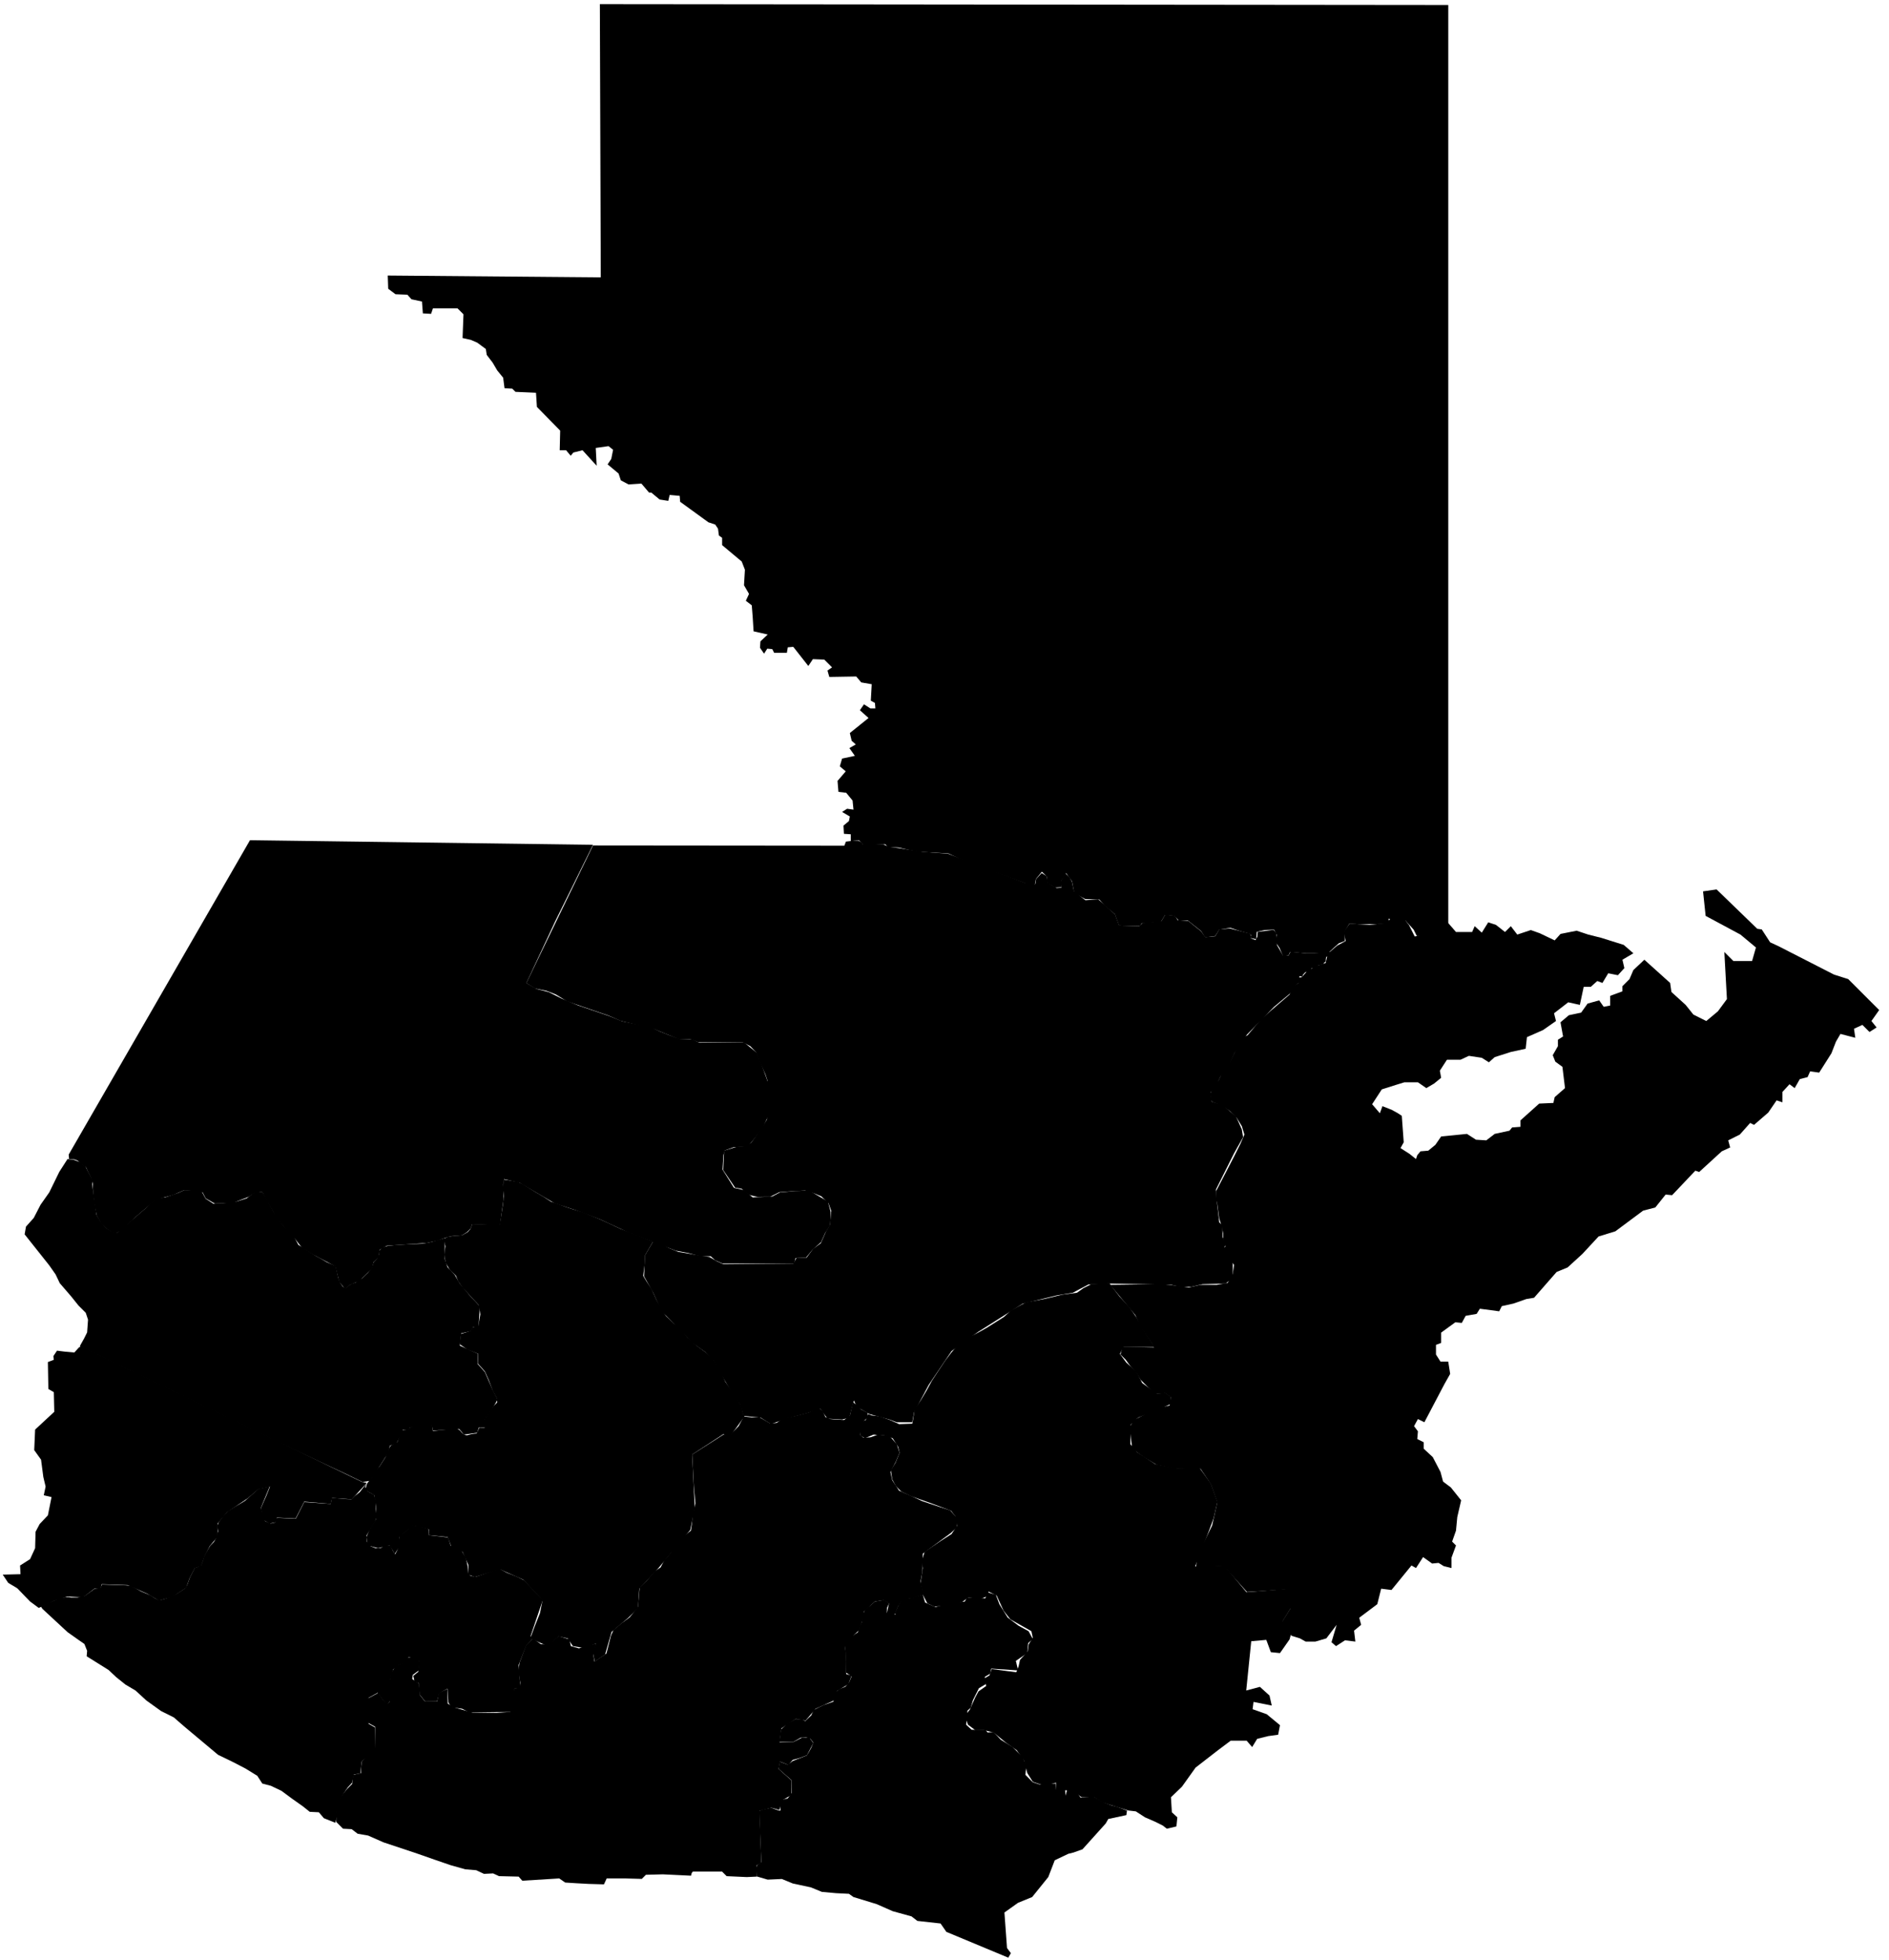 <?xml version="1.0" encoding="UTF-8" standalone="no"?>
<!-- Created with Inkscape (http://www.inkscape.org/) -->

<svg
   xmlns:osb="http://www.openswatchbook.org/uri/2009/osb"
   xmlns:dc="http://purl.org/dc/elements/1.1/"
   xmlns:cc="http://creativecommons.org/ns#"
   xmlns:rdf="http://www.w3.org/1999/02/22-rdf-syntax-ns#"
   xmlns:svg="http://www.w3.org/2000/svg"
   xmlns="http://www.w3.org/2000/svg"
   xmlns:sodipodi="http://sodipodi.sourceforge.net/DTD/sodipodi-0.dtd"
   xmlns:inkscape="http://www.inkscape.org/namespaces/inkscape"
   id="svg3336"
   version="1.1"
   inkscape:version="0.91 r13725"
   width="508"
   height="527"
   viewBox="0 0 508 527"
   sodipodi:docname="Guatemala_Regiones.svg">
  <defs
     id="defs3340">
    <linearGradient
       id="linearGradient4733"
       osb:paint="solid">
      <stop
         style="stop-color:#000000;stop-opacity:1;"
         offset="0"
         id="stop4735" />
    </linearGradient>
  </defs>
  <sodipodi:namedview
     pagecolor="#ffffff"
     bordercolor="#666666"
     borderopacity="1"
     objecttolerance="10"
     gridtolerance="10"
     guidetolerance="10"
     inkscape:pageopacity="0"
     inkscape:pageshadow="2"
     inkscape:window-width="1366"
     inkscape:window-height="706"
     id="namedview3338"
     showgrid="false"
     inkscape:zoom="1.0189753"
     inkscape:cx="226.25213"
     inkscape:cy="389.91634"
     inkscape:window-x="-8"
     inkscape:window-y="-8"
     inkscape:window-maximized="1"
     inkscape:current-layer="layer1" />
  <g
     inkscape:groupmode="layer"
     id="layer1"
     inkscape:label="PETEN"
     style="display:inline">
    <path
       style="fill-rule:nonzero;fill-opacity:1"
       d="m 389.473,1.341 0,247.07 -5.509,-0.123 0.245,1.84 -0.368,1.595 -2.821,0 -0.859,-1.717 -2.208,-2.453 -4.539,-0.491 0.123,1.349 -3.926,0.123 -4.294,0 -2.453,-0.123 -1.227,2.085 0,2.576 -1.595,0.613 -1.104,0.981 -1.472,1.349 -2.208,0.368 -4.048,0 -4.294,-0.368 -0.368,0.859 -1.472,0.368 -0.981,-2.331 -1.104,-1.595 0.368,-1.84 -0.736,-1.472 -2.576,0.123 -2.085,0.491 -0.123,1.963 -1.717,-0.368 c 0,0 0.981,-0.859 -0.491,-1.227 -1.472,-0.368 -2.576,-0.736 -2.576,-0.736 l -2.208,-0.736 -2.944,0.491 -1.104,1.717 -2.699,0.368 -1.104,-1.717 -3.557,-2.821 -2.453,0 -1.104,-1.227 -2.576,-0.245 -1.104,1.84 -5.152,0.368 -0.491,0.736 -5.643,-0.123 -1.104,-3.067 -2.699,-2.208 -1.472,-1.717 -3.803,-0.123 -2.944,-1.595 -0.613,-3.189 -1.595,-2.208 -1.349,2.208 0.123,1.595 -1.717,0.123 -2.085,-1.227 -0.123,-1.717 -1.349,-1.349 -1.595,1.963 -0.368,1.963 -2.576,0.245 0,-1.104 -15.825,-5.766 -4.784,-2.208 -8.464,-0.491 -2.331,-0.491 -2.576,-0.613 -2.944,-0.123 -0.613,-0.736 -5.888,0.245 -1.227,-1.349 -2.208,0.245 0,-1.84 -1.84,-0.123 -0.123,-2.208 1.472,-1.227 0.245,-1.227 -2.085,-1.227 1.349,-0.859 1.717,0.245 -0.245,-2.453 -1.717,-2.085 -2.085,-0.245 -0.245,-2.944 2.208,-2.576 -1.595,-1.349 0.613,-2.085 3.435,-0.736 -1.472,-2.085 1.717,-0.981 -1.104,-0.981 -0.491,-2.085 5.03,-4.048 -2.331,-2.085 1.104,-1.595 1.717,1.104 1.349,0 -0.123,-1.472 -1.104,-0.613 0.245,-4.416 -2.821,-0.491 -1.349,-1.595 -7.238,0.123 -0.491,-1.717 1.227,-0.859 -2.085,-2.085 -3.067,-0.123 -1.227,1.84 -4.048,-5.152 -1.472,0.123 -0.245,1.472 -3.435,0 -0.491,-0.981 -1.349,-0.123 -0.859,1.349 -1.104,-1.595 0.123,-1.717 1.963,-1.84 -3.803,-0.859 -0.245,-3.926 -0.245,-3.067 -1.595,-1.227 0.859,-1.84 -1.349,-2.331 0.245,-4.171 -0.859,-2.208 -5.275,-4.416 0,-1.963 -0.859,-0.613 -0.245,-1.84 -0.736,-1.104 -1.84,-0.613 -7.606,-5.52 -0.123,-1.595 -2.699,-0.245 -0.368,1.595 -2.331,-0.368 -2.208,-1.84 -0.613,0 -2.085,-2.453 -3.435,0.245 -2.085,-1.104 -0.613,-1.84 -2.944,-2.453 0.981,-1.472 0.491,-2.453 -1.227,-0.981 -3.435,0.491 0.245,4.784 -3.803,-4.171 -2.453,0.613 -0.736,0.859 -1.227,-1.472 -1.717,0 0.123,-5.275 -6.256,-6.379 -0.245,-3.803 -5.52,-0.245 -0.859,-0.859 -2.085,-0.123 -0.368,-2.821 -1.595,-1.963 -1.227,-2.085 -1.595,-2.085 -0.245,-1.595 -2.331,-1.717 -1.717,-0.736 -2.208,-0.491 0.245,-6.379 -1.595,-1.595 -6.624,0 -0.491,1.472 -2.208,-0.123 -0.245,-3.189 -2.821,-0.613 -1.104,-1.227 -3.189,-0.123 -1.963,-1.472 -0.123,-3.557 57.288,0.491 -0.245,-73.481 z"
       id="PETEN"
       inkscape:connector-curvature="0"
       inkscape:label="PETEN" />
  </g>
  <g
     inkscape:groupmode="layer"
     id="layer3"
     inkscape:label="NOC"
     style="display:inline">
    <path
       style="display:inline;fill-rule:nonzero;"
       d="m 67.224,225.962 -48.748,84.529 0.087,1.214 1.388,0.087 c 0,0 1.041,0.26 1.214,0.607 0.173,0.347 1.995,1.561 1.995,1.561 l 0.52,1.214 c 0,0 1.388,2.602 1.301,2.949 -0.087,0.347 0.087,2.429 0.087,2.776 0,0.347 0.434,3.643 0.434,3.643 l 0.52,2.342 1.041,1.908 1.475,1.561 2.342,1.561 1.822,-1.128 3.73,-3.47 5.465,-4.684 4.771,-1.301 2.949,-1.301 4.858,0.607 0.867,1.648 2.429,1.388 4.684,-0.087 2.602,-1.041 1.822,-0.694 2.082,-1.388 1.648,0.173 0.781,1.735 1.908,3.209 0.954,1.735 1.561,1.995 1.475,1.735 1.822,1.822 2.169,2.776 2.862,1.735 3.939,2.053 2.085,1.104 c 0,0 0.245,0.859 0.368,1.472 0.123,0.613 0.736,2.821 0.736,2.821 l 1.595,1.84 1.227,-1.104 2.576,-1.104 3.435,-3.312 0.368,-1.717 1.349,-1.227 0.245,-2.085 1.963,-1.104 10.672,-0.736 2.944,-0.613 1.595,-0.613 1.963,-0.613 3.067,-0.245 1.349,-0.859 0.981,-0.981 0.368,-1.104 7.483,0.245 0.981,-7.115 -0.123,-3.926 0.245,-1.349 4.171,0.981 9.446,5.52 5.643,1.84 6.502,2.453 7.728,3.558 6.624,2.576 6.134,2.331 3.312,0.613 3.189,0.859 2.821,0 1.227,1.104 1.963,0.859 5.52,0 13.739,0 0.368,-1.472 2.821,-0.123 1.717,-2.085 2.331,-2.085 1.104,-2.453 c 0,0 0.981,-1.472 1.227,-1.963 0.245,-0.491 0.245,-3.68 0.245,-3.68 l -0.736,-2.821 -2.331,-1.349 -2.699,-1.595 -3.803,0.123 -4.048,0.368 -2.085,1.104 -5.275,0.245 -2.331,-1.963 -2.699,-0.613 -1.84,-2.944 -1.227,-1.963 0.245,-3.926 0.368,-1.227 2.331,-0.859 3.926,-0.245 3.803,-4.662 1.472,-3.189 0.123,-5.03 -0.123,-4.539 -1.595,-4.416 -1.349,-3.312 -3.435,-2.821 -12.022,0.123 -1.963,-0.981 -3.189,0 -3.067,-1.104 -2.453,-0.981 -2.331,-1.104 -7.728,-1.595 -3.312,-1.349 -3.557,-1.227 -5.03,-1.717 -4.416,-1.84 -3.435,-1.717 -3.312,-0.859 -2.699,-1.595 7.728,-16.561 10.182,-20.609 z"
       id="NOC"
       inkscape:connector-curvature="0"
       inkscape:label="NOC" />
  </g>
  <g
     inkscape:groupmode="layer"
     id="layer4"
     inkscape:label="COR"
     style="display:inline">
    <path
       style="fill-rule:nonzero;"
       d="m 159.474,227.373 67.592,0.061 0.429,-1.104 1.595,-0.184 1.779,-0.061 0.797,0.491 0.368,0.491 5.459,0 1.533,0.675 2.331,0.307 2.76,0.429 4.048,0.613 6.747,0.491 20.793,7.851 0.429,0.797 1.779,0.061 0.552,-0.675 0.184,-1.227 1.472,-1.595 1.411,0.859 0.184,1.656 0.981,0.675 1.472,0.859 1.288,-0.123 -0.307,-1.472 1.288,-2.453 1.165,1.104 0.675,1.227 0.552,2.576 3.067,2.392 3.435,-0.245 4.539,4.048 1.104,3.005 5.459,0.123 0.859,-0.859 5.03,-0.429 1.043,-1.779 2.699,0.368 0.613,1.104 2.883,0.245 3.435,2.76 1.165,1.595 2.637,-0.245 1.104,-1.84 2.821,-0.245 5.459,1.349 0.307,0.797 -0.123,0.491 1.288,0.491 0.491,-0.92 0.061,-1.288 4.294,-0.552 0.675,0.797 0.184,1.104 -0.123,0.859 0.184,1.349 1.595,2.76 1.533,0 0.491,-0.981 1.349,0.123 2.821,0.307 2.269,0 3.128,-0.368 1.043,-0.061 -0.184,1.104 -0.828,0.307 -0.092,0.613 0,0.583 -0.46,0.337 -0.276,0.429 -0.951,0.245 -0.552,0.153 0.184,0.46 c 0,0 -0.031,0.215 -0.429,0.245 -0.399,0.031 -1.38,-0.031 -1.38,-0.031 l -0.153,0.92 -1.503,0.123 -0.613,0.675 -0.153,0.552 -0.797,-0.184 -0.061,1.748 -0.981,0.736 -0.613,1.472 -5.183,4.324 -7.278,7.455 -3.296,4.858 -1.388,3.123 -2.429,3.296 -1.214,2.602 -1.388,1.561 0.173,2.602 2.949,0.867 3.643,3.123 1.561,3.47 0.347,2.082 -2.429,4.337 -4.858,9.715 0.173,2.949 0.347,2.776 0.347,3.123 0.867,0.867 0,3.123 1.214,1.908 -0.694,0.694 2.255,3.817 0,4.511 -1.908,1.561 -6.245,0.173 -2.949,0.694 -3.123,0 -2.255,-0.52 -16.308,-0.347 -6.045,0.257 -4.171,2.208 -4.416,0.736 -9.078,2.208 -12.022,7.606 -7.115,5.152 -6.134,9.078 -3.926,7.36 -0.491,2.699 -4.171,0 -1.963,-0.736 -5.398,-1.472 -3.435,-1.963 -0.736,-1.717 -1.227,4.662 -1.963,0.491 -3.926,-0.245 -1.963,-2.699 -3.435,1.227 -5.643,1.472 -4.171,1.472 -2.699,-1.717 -4.662,-0.491 -0.981,-3.189 -2.208,-3.189 -2.453,-4.171 -2.453,-4.416 -2.208,-2.208 -3.435,-2.453 -8.342,-8.587 -2.208,-4.907 -2.453,-4.416 0.245,-5.643 2.453,-4.171 3.864,2.147 2.637,1.104 4.416,0.736 3.926,0.613 2.147,1.227 1.656,0.736 18.83,-0.184 0.797,-1.472 2.76,-0.123 1.717,-2.331 2.085,-1.533 1.411,-3.189 1.043,-1.779 0.368,-3.741 -0.736,-2.024 -1.963,-1.901 -2.453,-0.981 -1.901,-0.552 -3.68,0.184 -3.251,0.245 -2.453,1.227 c 0,0 -2.699,0 -3.067,0.061 -0.368,0.061 -2.76,-0.613 -2.76,-0.613 l -1.84,-1.595 -1.779,-0.307 -3.189,-4.723 0.245,-5.214 3.619,-1.104 2.453,-0.123 1.165,-0.859 2.637,-3.619 1.656,-2.699 0.184,-3.803 0,-6.502 -0.613,-1.84 -1.472,-3.251 -0.981,-2.576 -1.595,-1.717 -2.024,-1.043 -11.961,0 -2.269,-0.92 -2.699,0.184 -6.931,-2.821 -9.016,-2.208 -3.189,-1.411 -11.225,-3.864 -3.005,-1.84 -2.515,-0.981 -3.067,-0.613 -2.331,-1.472 z"
       id="COR"
       inkscape:connector-curvature="0"
       inkscape:label="COR" />
  </g>
  <g
     inkscape:groupmode="layer"
     id="layer5"
     inkscape:label="NORI"
     style="display:inline">
    <path
       style="fill-rule:nonzero"
       d="m 298.567,345.535 6.766,8.154 1.388,3.123 2.949,4.337 0.694,1.214 -8.501,-0.173 -0.52,2.082 1.388,1.388 1.388,1.908 1.561,1.735 1.041,1.735 2.429,2.429 1.388,1.388 2.776,-0.173 1.561,1.041 -0.347,2.255 -3.123,0.694 -2.255,1.041 -4.337,2.255 -1.041,1.908 0.52,4.164 0.173,1.561 3.123,2.255 3.47,2.082 4.164,0.867 5.378,0.347 2.255,-0.173 2.776,4.164 1.735,4.858 -1.388,6.245 -3.99,8.154 -0.347,2.949 7.46,-0.173 6.245,6.939 10.93,-0.694 0.694,5.205 -2.255,3.643 2.602,3.643 2.255,0.694 1.561,0.867 2.602,0 2.949,-0.867 2.776,-3.643 -1.388,4.684 1.214,1.041 2.429,-1.561 2.776,0.347 -0.347,-2.949 1.908,-1.561 -0.52,-1.908 4.858,-3.643 1.041,-4.164 2.776,0.347 5.378,-6.592 1.214,0.694 1.908,-2.949 2.429,1.735 1.735,-0.173 1.388,0.867 2.082,0.52 0,-2.776 1.214,-3.296 -1.041,-1.041 1.041,-2.949 0.347,-3.643 1.041,-4.511 -2.776,-3.47 -2.082,-1.561 -0.694,-2.602 -2.082,-3.99 -2.429,-2.255 0,-1.735 -1.735,-0.867 0.173,-2.082 -1.041,-1.388 1.041,-1.908 1.735,0.867 5.378,-10.236 1.561,-2.776 -0.52,-3.296 -2.082,0 -1.214,-1.908 0,-2.602 1.388,-0.52 0,-2.776 3.817,-2.776 1.735,0.173 1.041,-1.908 2.949,-0.52 0.867,-1.388 5.205,0.694 0.694,-1.388 3.123,-0.694 3.47,-1.214 2.082,-0.347 6.072,-6.939 2.949,-1.214 3.99,-3.643 4.337,-4.684 4.511,-1.388 7.46,-5.552 3.296,-0.867 2.776,-3.47 1.735,0.173 6.245,-6.592 1.041,0.347 6.072,-5.552 2.255,-1.041 -0.52,-1.908 3.123,-1.561 2.776,-3.123 1.041,0.52 3.817,-3.296 2.255,-3.296 1.561,0.52 0,-2.776 1.908,-2.082 1.388,1.041 1.388,-2.429 2.082,-0.52 0.694,-1.561 2.429,0.347 3.296,-5.205 1.214,-3.123 1.214,-2.082 3.99,1.041 -0.347,-2.429 2.255,-1.041 1.908,1.908 1.908,-1.214 -1.388,-1.735 2.082,-2.949 -8.327,-8.327 -3.817,-1.214 -14.92,-7.633 -2.255,-1.041 -2.255,-3.47 -1.214,-0.173 -10.93,-10.583 -3.643,0.52 0.694,6.592 9.368,5.031 4.164,3.47 -1.041,3.643 -5.031,0 -2.429,-2.429 0.694,12.664 -2.429,3.296 -3.123,2.602 -3.47,-1.735 -2.082,-2.602 -3.817,-3.47 -0.347,-2.429 -6.939,-6.245 -2.949,2.776 -1.041,2.429 -1.908,1.908 0,1.388 -3.296,1.214 0,2.602 -1.735,0.347 -1.214,-1.735 -3.123,0.867 -1.735,2.429 -3.296,0.694 -2.255,1.908 0.694,3.817 -1.388,0.867 0,1.735 -1.388,2.429 0.694,1.735 1.908,1.388 0.694,5.725 -2.776,2.429 -0.347,1.561 -3.817,0.173 -5.031,4.511 0,1.735 -2.255,0.173 -0.694,0.867 -3.99,0.867 -2.255,1.735 -2.776,-0.173 -2.429,-1.561 -6.939,0.694 -1.561,2.255 -1.908,1.561 -2.082,0.173 -0.867,1.041 -0.347,1.041 -1.735,-1.388 -2.429,-1.561 0.867,-1.561 -0.52,-7.113 -1.041,-0.694 -1.561,-0.867 -2.602,-1.041 -0.694,1.908 -2.082,-2.429 2.602,-3.99 3.817,-1.214 2.255,-0.694 3.643,0 2.255,1.561 2.082,-1.214 1.908,-1.561 -0.347,-1.908 1.908,-2.949 3.643,0 2.255,-1.041 3.47,0.52 1.908,1.214 1.561,-1.388 4.337,-1.388 3.99,-0.867 0.347,-3.123 4.337,-1.908 3.47,-2.429 -0.52,-2.082 3.817,-2.949 3.123,0.694 1.041,-4.858 1.908,0 1.735,-1.561 1.388,0.52 1.561,-2.602 2.602,0.52 1.735,-1.908 -0.52,-2.255 2.949,-1.735 -2.602,-2.255 -6.072,-1.908 -3.47,-0.867 -3.123,-1.041 -4.337,0.867 -1.561,1.735 -3.99,-1.908 -2.429,-0.867 -3.643,1.214 -1.735,-2.255 -1.561,1.561 -2.429,-1.908 -2.082,-0.694 -1.735,2.776 -1.908,-1.735 -0.694,1.561 -4.337,0 -2.255,-2.602 -5.725,0 0,3.123 -3.123,0.694 -1.561,-3.123 -1.214,-1.561 -3.643,-0.347 -1.041,1.388 -4.684,0.52 -5.378,-0.347 -1.561,2.255 0.52,2.429 -2.255,1.214 -2.255,1.908 -0.52,1.214 -0.347,1.561 -2.602,0.867 -2.429,1.388 -1.388,1.561 -1.041,0.173 0.173,1.388 -1.388,0.867 -1.041,2.255 -7.633,6.592 -3.643,4.337 -1.908,1.041 -1.041,2.429 -1.735,3.643 -2.082,2.776 -1.041,2.255 -1.735,2.255 -0.52,1.388 0.347,2.082 2.776,1.041 2.255,1.561 1.735,1.735 1.388,2.255 0.694,2.255 -1.041,2.429 -1.735,3.47 -4.858,9.368 0,2.082 0.347,1.388 0.52,3.817 0.694,2.255 0.347,1.735 0,1.388 0.694,1.908 -0.694,1.388 2.949,3.817 -0.347,2.429 -1.388,2.429 -2.949,0.52 -4.337,0 -3.123,0.694 -3.817,-0.52 -3.123,-0.347 z"
       id="NORI"
       inkscape:connector-curvature="0"
       inkscape:label="NORI" />
  </g>
  <g
     inkscape:groupmode="layer"
     id="layer6"
     inkscape:label="COCI"
     style="display:inline">
    <path
       style="fill-rule:nonzero"
       d="m 18.155,311.71 -2.208,3.435 -2.699,5.52 -2.331,3.312 -1.84,3.558 -2.085,2.331 -0.368,2.085 6.624,8.342 1.717,2.453 1.104,2.331 3.067,3.557 1.963,2.453 1.963,1.963 0.613,1.84 -0.245,3.435 -0.859,1.717 -1.104,1.963 53.73,26.007 17.787,8.342 4.539,2.208 2.085,-0.368 4.784,-7.483 0.491,-1.963 1.717,-0.491 1.227,-2.453 0.491,-1.349 1.717,0 0.245,-0.613 5.888,-0.491 0.245,1.349 7.115,-0.368 1.227,1.472 3.558,-0.491 0.491,-1.472 1.595,0.123 -0.123,-2.085 1.717,-2.331 1.84,-3.189 -1.349,-2.576 -2.085,-4.784 -1.963,-2.208 0.123,-2.699 -4.907,-2.208 0.368,-3.312 2.699,-0.613 0.491,-1.104 1.472,0 0.368,-5.52 -2.821,-3.067 -2.576,-3.067 -1.349,-2.331 -1.963,-2.085 -0.736,-2.208 0,-5.643 -3.544,1.066 -2.559,0.477 -3.253,0.13 -3.773,0.217 -2.125,0.217 -1.475,0.434 -0.998,0.911 0,1.041 -0.434,1.041 -0.954,0.954 -0.477,1.518 -1.041,1.345 -1.605,1.518 -1.084,0.477 -0.542,0.586 -1.388,0.477 -0.846,0.629 -0.607,0.52 -0.802,-0.586 -0.672,-0.998 -0.477,-1.301 -0.694,-3.166 -2.385,-0.998 -1.626,-0.976 -1.236,-0.651 -4.78,-3.042 -1.227,-2.331 -2.821,-2.821 -2.576,-3.68 -2.944,-5.275 -1.84,-0.368 -2.453,1.963 -2.699,0.859 -3.68,0.491 -2.576,0.123 -2.085,-1.349 -1.227,-2.208 -4.539,-0.123 -1.595,0.736 -3.557,1.227 -2.453,0.245 -2.944,2.821 -7.544,6.44 -0.981,-0.061 -1.901,-1.165 -1.472,-1.656 -1.165,-1.963 -1.165,-8.219 0.245,-0.859 -1.227,-2.269 -0.797,-1.595 -1.595,-1.227 -1.656,-0.613 z"
       id="COCI"
       inkscape:connector-curvature="0"
       inkscape:label="#path4164" />
  </g>
  <g
     inkscape:groupmode="layer"
     id="layer7"
     inkscape:label="COCII">
    <path
       style="fill-rule:nonzero;"
       d="m 98.713,398.968 -0.52,1.735 2.429,1.388 0.52,2.949 0,3.47 -1.735,2.776 -0.867,2.082 0.347,2.255 2.776,0.694 3.123,-0.694 1.388,2.255 1.214,-1.908 0,-2.602 3.643,-3.123 4.337,1.041 0,1.561 5.031,0.52 1.041,2.776 2.949,1.214 1.561,3.47 0,2.602 1.735,0.694 6.766,-2.082 6.245,2.776 5.205,5.552 -0.694,3.47 -1.388,3.47 -1.214,3.296 4.684,2.082 2.949,-2.602 2.429,0.52 1.388,2.082 2.949,0.52 3.296,-1.214 -0.867,2.429 0.52,2.429 2.776,-1.908 1.041,-3.643 0.694,-2.429 4.511,-3.817 2.602,-2.602 0.347,-5.205 4.858,-5.205 8.848,-10.583 1.214,-5.898 -0.694,-14.399 8.501,-5.552 1.041,1.561 4.511,-6.245 -0.347,-0.694 -0.607,-2.342 -1.214,-2.082 -2.949,-4.164 -1.214,-2.776 -2.082,-3.383 -1.822,-1.648 -2.689,-1.995 -2.429,-2.169 -2.169,-2.689 -1.475,-1.041 -2.082,-1.995 -1.128,-1.648 -1.561,-2.949 -1.214,-2.689 -1.345,-2.038 -0.911,-1.518 0.39,-2.949 0.13,-2.602 2.125,-3.643 -3.513,-1.431 -5.291,-2.038 -3.123,-1.475 -2.689,-1.214 -4.25,-1.735 -2.862,-0.867 -1.822,-0.607 -1.822,-0.694 -2.082,-0.694 -2.125,-1.388 -2.212,-1.301 -3.209,-1.995 -1.518,-0.694 -3.687,-0.564 -0.13,2.516 0.217,1.995 -0.304,2.602 -0.52,3.34 -0.304,1.691 -7.373,-0.173 -0.454,1.295 -0.736,0.859 -1.533,0.859 -1.717,0.123 -2.024,0.245 -1.227,0.613 0.491,1.963 -0.307,2.269 0.368,2.208 1.165,1.963 1.595,1.472 0.613,1.533 1.104,1.595 3.435,3.741 0.92,0.981 0.245,0.736 0.245,1.84 -0.552,3.189 -1.533,0.245 -0.491,0.981 -2.699,0.859 -0.245,2.76 2.024,1.411 2.944,1.165 -0.123,2.576 1.901,2.147 1.043,2.331 1.104,2.944 1.104,2.024 0.061,1.043 -0.981,0.981 -2.515,3.619 0,1.717 0.123,0.552 -1.411,-0.123 -0.736,1.595 c 0,0 -1.227,0.061 -2.331,0.429 -1.104,0.368 -2.147,-1.227 -2.147,-1.227 l -0.92,-0.552 -6.379,0.675 -0.245,-1.779 -5.827,0.675 -0.429,0.675 -1.901,0.184 -1.165,3.251 -1.779,0.92 -0.736,1.349 -0.736,1.901 -1.595,2.453 -1.533,1.656 -0.491,1.227 z"
       id="COCII"
       inkscape:connector-curvature="0"
       inkscape:label="#path4167" />
  </g>
  <g
     inkscape:groupmode="layer"
     id="layer8"
     inkscape:label="SOCI"
     style="display:inline">
    <path
       style="fill-rule:nonzero;"
       d="m 21.222,362.374 -1.227,1.349 -2.699,-0.245 -1.963,-0.245 -0.981,1.472 0.123,0.981 -1.595,0.613 0.123,7.238 1.472,0.859 0.123,5.275 -5.152,4.784 -0.245,5.52 1.84,2.576 0.613,4.662 0.613,2.576 -0.491,2.331 2.085,0.491 -0.981,4.907 -2.208,2.331 -1.104,2.085 -0.123,4.416 -1.349,2.944 -2.699,1.717 0.123,2.331 -4.784,0.123 1.472,2.208 2.453,1.472 3.435,3.557 2.331,1.717 4.294,-1.963 3.435,-1.104 4.171,0.245 3.189,-2.453 1.595,0 0.245,-1.104 6.992,0.245 5.275,2.331 3.067,1.84 3.68,-0.981 3.68,-2.453 0.981,-2.699 1.349,-2.576 1.717,-0.613 0.981,-2.699 1.349,-2.699 2.085,-2.453 0,-3.557 2.576,-3.067 5.643,-3.803 2.699,-2.331 3.189,-0.736 -0.981,2.453 -1.472,3.312 0.613,3.189 1.717,0.981 1.84,-0.368 0.123,-1.227 5.03,0.245 2.331,-4.539 7.115,0.613 0.368,-1.595 5.275,0.368 4.048,-4.416 -1.349,-0.307 -75.443,-36.495 z"
       id="SOCI"
       inkscape:connector-curvature="0"
       inkscape:label="#path4170" />
  </g>
  <g
     inkscape:groupmode="layer"
     id="layer9"
     inkscape:label="SOCII"
     style="display:inline">
    <path
       style="fill-rule:nonzero;"
       d="m 11.409,432.665 6.747,6.256 2.944,2.085 1.595,1.104 0.736,1.84 -0.123,1.472 5.888,3.68 2.085,1.963 2.453,1.963 2.699,1.595 2.944,2.699 3.926,2.821 3.435,1.717 2.821,2.453 9.078,7.606 4.048,1.963 3.312,1.717 3.189,1.963 1.349,2.085 2.331,0.613 2.821,1.349 2.821,2.085 2.944,2.085 1.84,1.472 2.453,0.123 1.349,1.595 3.067,1.227 0.613,-1.963 -0.491,-2.944 1.472,-1.963 1.717,-2.576 1.227,-1.349 0.491,-2.208 1.717,-0.245 0.368,-3.189 3.557,-3.557 0,-5.643 -1.717,-0.981 0,-6.992 2.453,-1.349 1.472,2.085 1.104,1.227 0.981,-1.472 -0.123,-5.52 0.736,-2.576 1.595,-1.227 1.227,-0.491 1.349,-1.595 2.085,0.245 0.736,0.981 -0.245,2.699 -1.349,1.104 0.368,1.595 1.104,0.368 0.245,3.067 1.472,1.84 3.189,0 0.613,-2.208 2.208,-1.227 0.245,3.68 0.736,1.349 2.944,0.368 1.963,0.981 11.163,-0.123 0.613,-3.067 0.368,-3.189 1.595,-0.123 -0.491,-6.256 2.085,-5.275 1.735,-1.874 -0.607,-0.607 3.296,-9.715 -5.037,-5.284 -2.085,-1.043 -2.515,-0.981 -2.085,-1.104 -6.379,2.208 -1.349,-0.307 -0.552,-0.613 -0.245,-2.085 -0.491,-2.208 -1.043,-1.717 -1.104,-0.675 -1.901,-0.797 -0.675,-2.208 -5.152,-0.613 -0.061,-1.656 -2.76,-0.797 -1.779,-0.245 -1.963,1.901 -1.411,0.981 -0.123,1.227 0,1.411 -0.491,1.349 -0.491,0.981 -0.675,-1.043 -0.613,-1.349 -1.533,0 -1.043,0.675 -1.411,0.061 -1.288,-0.491 -1.043,-1.227 -0.123,-1.656 1.104,-1.84 1.165,-1.84 0.491,-1.288 -0.245,-2.147 0.061,-2.085 -0.552,-1.779 -1.043,-0.552 -0.797,-0.491 -0.552,-1.043 0.368,-0.981 -1.84,2.392 -1.288,0.981 -0.92,0.92 -1.349,-0.061 -1.963,-0.184 -1.963,-0.123 -0.307,1.595 -7.115,-0.491 -2.269,4.478 -5.091,-0.245 -0.368,1.227 -1.288,0.307 -1.533,-0.675 -1.104,-3.558 2.392,-5.766 -3.067,0.675 -3.557,3.189 -1.104,0.675 -1.595,0.92 -1.963,1.227 -1.165,1.227 -1.288,1.717 -0.368,0.981 0.184,1.472 -0.368,1.533 -0.736,1.349 -0.981,0.981 -1.104,1.871 -0.521,1.012 -0.399,1.257 -0.429,1.104 -0.736,0.399 -0.981,0.368 -0.521,1.012 -0.767,1.503 -0.736,2.024 -0.491,0.843 -0.583,0.429 -1.625,1.058 -1.15,0.613 c 0,0 -1.717,0.644 -1.794,0.705 -0.077,0.061 -1.227,0.353 -1.227,0.353 l -0.843,0.077 -0.981,-0.475 -1.15,-0.767 -2.649,-1.121 -1.431,-0.824 -1.301,-0.651 -1.388,-0.13 -6.289,-0.217 -0.434,0.954 -1.475,0.13 -2.949,2.125 -1.735,0.304 -1.778,0 -0.694,-0.13 -1.995,0.173 -2.255,0.954 -1.735,0.694 -1.388,0.737 z"
       id="SOCII"
       inkscape:connector-curvature="0"
       inkscape:label="#path4173" />
  </g>
  <g
     inkscape:groupmode="layer"
     id="layer10"
     inkscape:label="No_Pertenece"
     style="display:inline">
    <path
       style="fill-rule:nonzero;"
       d="m 90.409,489.953 1.84,1.84 2.331,0.123 1.595,1.227 2.821,0.491 4.171,1.84 9.2,3.067 4.907,1.717 3.926,1.349 3.926,1.104 2.944,0.245 2.085,0.981 2.453,-0.123 1.595,0.736 5.275,0.123 0.981,1.104 9.936,-0.613 1.595,1.104 c 0,0 5.643,0.368 6.256,0.368 0.613,0 4.171,0.123 4.171,0.123 l 0.736,-1.595 4.907,0 4.539,0.123 1.104,-1.104 4.539,-0.123 7.606,0.368 c 0,0 0.123,-1.104 0.613,-1.104 0.491,0 7.728,0 7.728,0 l 1.227,1.227 5.398,0.245 2.699,-0.123 0,-3.067 1.227,-0.613 -0.491,-13.985 3.189,-0.859 2.208,0.613 0.245,-2.331 2.944,-1.717 0,-3.926 -3.435,-3.067 0.368,-1.963 2.208,0.859 1.227,-1.349 1.84,-0.491 1.963,-0.736 1.717,-3.312 -1.104,-1.472 -1.84,0 -2.453,1.227 -3.68,0.123 0.491,-3.803 3.926,-2.576 2.576,0.491 2.699,-3.189 5.152,-2.331 0.613,-2.453 3.067,-1.84 0.859,-2.331 -1.472,-0.368 0,-3.312 -0.123,-2.208 -0.245,-3.312 1.717,-0.981 2.085,-1.963 1.104,-3.067 0.245,-1.963 2.944,-2.699 2.331,-0.368 1.472,0.859 -0.613,2.699 2.085,0.491 0.981,-2.453 1.227,-1.717 2.944,-0.491 2.699,-0.859 -0.859,-3.558 0.491,-2.576 0.123,-4.907 7.483,-5.52 1.595,-1.472 0.368,-2.331 -2.085,-2.331 -3.067,-0.981 -4.416,-1.472 -3.435,-1.595 -2.821,-1.227 -1.84,-2.821 -0.491,-2.208 1.472,-2.821 0.981,-2.331 -0.736,-2.331 -1.963,-2.208 -3.067,-0.368 -2.085,0.736 -1.84,0.123 -0.859,-0.736 0.368,-3.312 1.595,-1.349 0,-1.349 -1.717,-0.859 -1.104,-1.104 -1.104,-0.859 -0.831,3.571 -1.561,1.214 -2.862,-0.173 -0.867,-0.087 -1.301,-0.52 -0.607,-1.388 -1.041,-1.128 -2.949,1.301 -1.648,0.434 -1.995,0.52 -3.296,0.694 -1.561,1.128 -1.735,0.173 -1.735,-1.041 -1.128,-0.607 -2.169,0 -2.082,-0.26 -1.388,2.602 -2.949,3.036 -0.954,-0.867 -8.588,5.465 0.434,8.414 0.434,4.771 -0.694,2.776 -0.26,2.689 -0.26,1.822 -2.082,1.648 c 0,0 -3.036,3.47 -3.123,3.903 -0.087,0.434 -1.908,2.342 -1.908,2.342 l -1.041,1.995 -1.561,1.041 -2.169,2.516 -1.908,1.908 -0.434,5.118 -2.255,2.862 -2.255,1.648 -2.082,1.735 -0.694,1.561 -0.607,2.429 -0.607,2.342 -3.209,2.169 -0.347,-1.995 0.867,-2.862 -2.949,0.694 -1.735,0.607 -2.169,-0.607 -0.434,-1.822 -2.862,-0.867 -2.776,2.255 -1.995,-0.087 -2.169,-1.561 -1.822,1.822 -1.735,4.684 -0.347,2.169 0.52,3.296 -0.173,1.214 -1.475,0.347 -1.041,6.245 -3.643,0.26 -6.506,-0.087 -2.862,-0.781 -2.429,-0.694 -1.388,-0.954 -0.087,-3.903 -2.342,1.041 -0.173,1.128 -0.26,1.214 -3.296,-0.087 -1.301,-1.648 -0.26,-3.123 -1.822,-1.214 0.173,-1.128 1.648,-1.214 0.173,-2.255 -0.607,-1.128 -1.388,-0.26 -1.822,0.434 -0.607,1.128 -1.995,0.954 -1.128,1.648 -0.52,2.342 0.173,3.903 -0.173,1.648 -0.607,0.694 -1.214,-1.214 -1.214,-1.822 -2.776,1.475 -0.26,6.419 2.169,1.214 -0.087,5.552 -1.995,1.908 -1.475,1.908 -0.173,1.128 -0.087,1.995 -2.082,0.434 -0.26,2.429 -1.388,1.388 -2.255,2.776 -1.041,1.388 0.52,2.516 z"
       id="NoPertenece"
       inkscape:connector-curvature="0"
       inkscape:label="#path4176" />
  </g>
  <g
     inkscape:groupmode="layer"
     id="layer11"
     inkscape:label="SOR"
     style="display:inline">
    <path
       style="fill-rule:nonzero"
       d="m 203.498,504.62 2.949,0.867 3.817,-0.173 2.949,1.214 4.858,1.041 2.949,1.214 3.817,0.347 3.47,0.173 1.214,0.867 6.245,1.908 4.337,1.908 5.031,1.388 1.561,1.214 3.123,0.347 3.123,0.347 1.561,2.255 16.655,6.939 0.694,-1.214 -1.041,-1.388 -0.694,-9.542 3.643,-2.602 3.817,-1.561 4.337,-5.378 0.867,-2.255 0.867,-2.255 3.643,-1.735 1.388,-0.347 2.429,-0.867 6.245,-6.939 0.694,-1.214 4.858,-1.041 0.173,-1.214 -2.654,-1.02 -1.472,-0.368 -2.576,-0.981 -2.331,-1.472 -3.435,0.368 -0.981,-1.349 -3.067,0.859 -0.123,-1.595 -2.576,-0.123 0,-1.595 -4.294,0.245 -1.84,-0.613 -1.963,-1.963 0.245,-2.576 -1.104,-2.331 -2.576,-2.576 -3.189,-1.963 -1.963,-2.085 -1.595,0.123 -0.491,-0.613 -3.803,-0.123 -1.472,-1.349 0.368,-3.803 0.859,-0.736 0.613,-2.085 0.859,-1.717 0.736,-1.472 1.84,-1.104 -0.245,-1.963 1.472,-0.859 0.245,-1.349 7.238,0.491 -0.613,-2.576 3.067,-2.085 0.245,-2.699 1.227,-1.104 -1.104,-2.085 -2.699,-1.472 -2.944,-2.208 -2.208,-3.558 -0.981,-2.576 -2.208,-0.613 -0.613,1.595 -4.907,-0.245 -0.613,1.104 -3.68,0.368 -3.312,0.859 -0.859,0.245 -2.821,-1.227 -0.613,-2.085 -3.373,0.92 -2.147,0.245 -1.104,1.779 -0.797,1.84 0.061,0.613 -2.331,-0.552 0.061,-1.349 0.613,-1.227 -1.411,-0.859 -2.453,0.429 -1.104,0.981 -1.472,1.104 -0.675,1.349 -0.245,2.024 -0.491,0.981 -0.613,1.84 -2.085,1.349 -1.717,0.92 0.491,2.392 0.061,3.128 0.123,3.067 1.043,0.675 0.429,0.307 -0.675,1.595 -0.981,1.165 -1.656,0.675 -0.859,0.675 -0.368,1.165 -0.368,1.533 -2.637,0.92 -1.165,0.552 -1.533,0.797 -0.613,1.411 -0.981,0.92 -0.613,0.613 -0.981,-0.491 -1.656,-0.061 -2.269,1.288 -1.656,1.533 -0.429,3.373 3.68,0 2.024,-1.165 1.472,-0.123 1.165,0.429 0.797,0.981 -0.552,1.411 -0.613,1.104 -0.613,0.981 -3.741,1.472 -1.411,0.981 -2.147,-0.797 -0.245,1.963 3.435,3.005 0.061,3.435 -1.043,1.472 -1.963,0.491 -0.368,0.797 0.245,1.165 c 0,0 0.307,0.797 0,0.859 -0.307,0.061 -2.392,-0.797 -2.392,-0.797 l -2.208,0.491 -0.981,0.368 0.061,2.269 0.491,11.531 -1.043,0.675 -0.368,0.859 z"
       id="SOR"
       inkscape:connector-curvature="0" />
  </g>
  <g
     inkscape:groupmode="layer"
     id="layer12"
     inkscape:label="NORII"
     style="display:inline">
    <path
       style="fill-rule:nonzero;"
       d="m 303.368,486.886 2.085,0.245 2.453,1.595 2.821,1.227 1.963,0.981 1.104,0.859 2.576,-0.613 0.245,-2.453 -1.472,-1.349 -0.245,-4.048 2.944,-2.821 3.68,-5.152 6.011,-4.662 3.435,-2.576 4.294,0 1.472,1.717 1.349,-2.208 2.944,-0.736 2.699,-0.368 0.491,-2.576 -3.558,-2.944 -3.803,-1.349 0.245,-1.963 4.907,0.981 -0.613,-2.699 -2.576,-2.331 -3.68,0.981 1.349,-13.249 4.048,-0.368 1.227,3.312 2.453,0.245 2.576,-3.68 0.368,-1.349 -2.208,-3.557 2.208,-3.619 -0.736,-5.091 -11.225,0.92 -5.95,-7.176 -7.851,0.245 3.619,-9.323 1.349,-3.619 1.043,-4.416 -1.779,-4.907 -2.944,-4.11 -6.563,-0.061 -5.398,-1.043 -5.03,-3.312 -1.717,-2.085 0.123,-5.275 c 0,0 1.595,-1.717 2.208,-1.963 0.613,-0.245 5.275,-2.085 5.275,-2.085 l 3.189,-1.472 0.123,-1.963 -1.472,-0.981 -2.331,0.123 -3.926,-2.821 c 0,0 -0.859,-1.717 -1.227,-2.453 -0.368,-0.736 -3.067,-3.067 -3.067,-3.067 l -1.717,-2.331 0.981,-1.84 8.342,0 -3.189,-4.907 -1.595,-2.944 -1.963,-2.821 -2.699,-2.944 -1.963,-2.576 -0.736,-0.981 -4.784,0.245 -2.208,1.104 -1.717,1.227 -3.803,0.491 -5.152,1.227 -4.784,0.859 -4.048,2.208 -1.84,1.717 -4.662,2.944 -2.208,1.227 -3.067,1.595 -2.944,2.331 -1.349,1.595 -1.595,2.085 -1.717,2.576 -1.84,2.821 -1.472,2.699 -1.472,2.453 -1.717,2.576 -0.368,2.453 -0.245,1.349 -3.558,0.123 -2.453,-1.104 -2.821,-0.981 -2.085,-0.245 -0.981,-0.368 -0.613,1.595 -1.472,0.491 0,1.349 0,2.331 1.227,0.736 2.331,-0.981 2.944,0.245 2.208,0.736 1.472,2.331 0.368,1.595 -1.104,2.699 -1.227,1.963 0.368,2.453 0.981,1.84 1.472,1.472 2.576,1.227 4.907,1.717 3.312,1.227 2.576,0.981 1.227,1.595 0.368,2.453 -1.472,2.208 -3.067,1.963 -4.171,2.821 -0.736,2.331 0.245,2.085 -0.613,4.048 0.736,3.312 1.104,2.085 1.84,0.859 4.171,-0.368 3.312,-0.859 1.717,-1.227 3.067,0.491 2.331,-0.981 0,-1.104 2.208,1.104 1.84,4.048 1.84,2.331 5.643,3.189 0.368,1.717 -1.104,1.84 -0.245,1.84 -2.085,2.331 -0.368,1.717 -0.613,1.595 -6.624,-0.859 -0.613,1.717 -1.472,0.859 0.613,1.963 -2.085,1.472 -0.859,1.595 -1.472,3.312 -1.349,1.717 0.859,2.331 1.963,1.472 2.331,0 2.576,0.613 3.435,2.821 2.821,1.963 1.963,2.821 0.859,3.312 1.472,2.331 3.189,1.104 3.067,-0.859 -0.123,1.963 3.067,0.123 -0.491,1.717 3.189,-0.736 1.227,0.859 3.435,0 1.963,1.349 z"
       id="NORII"
       inkscape:connector-curvature="0"
       inkscape:label="#path4294" />
  </g>
</svg>
